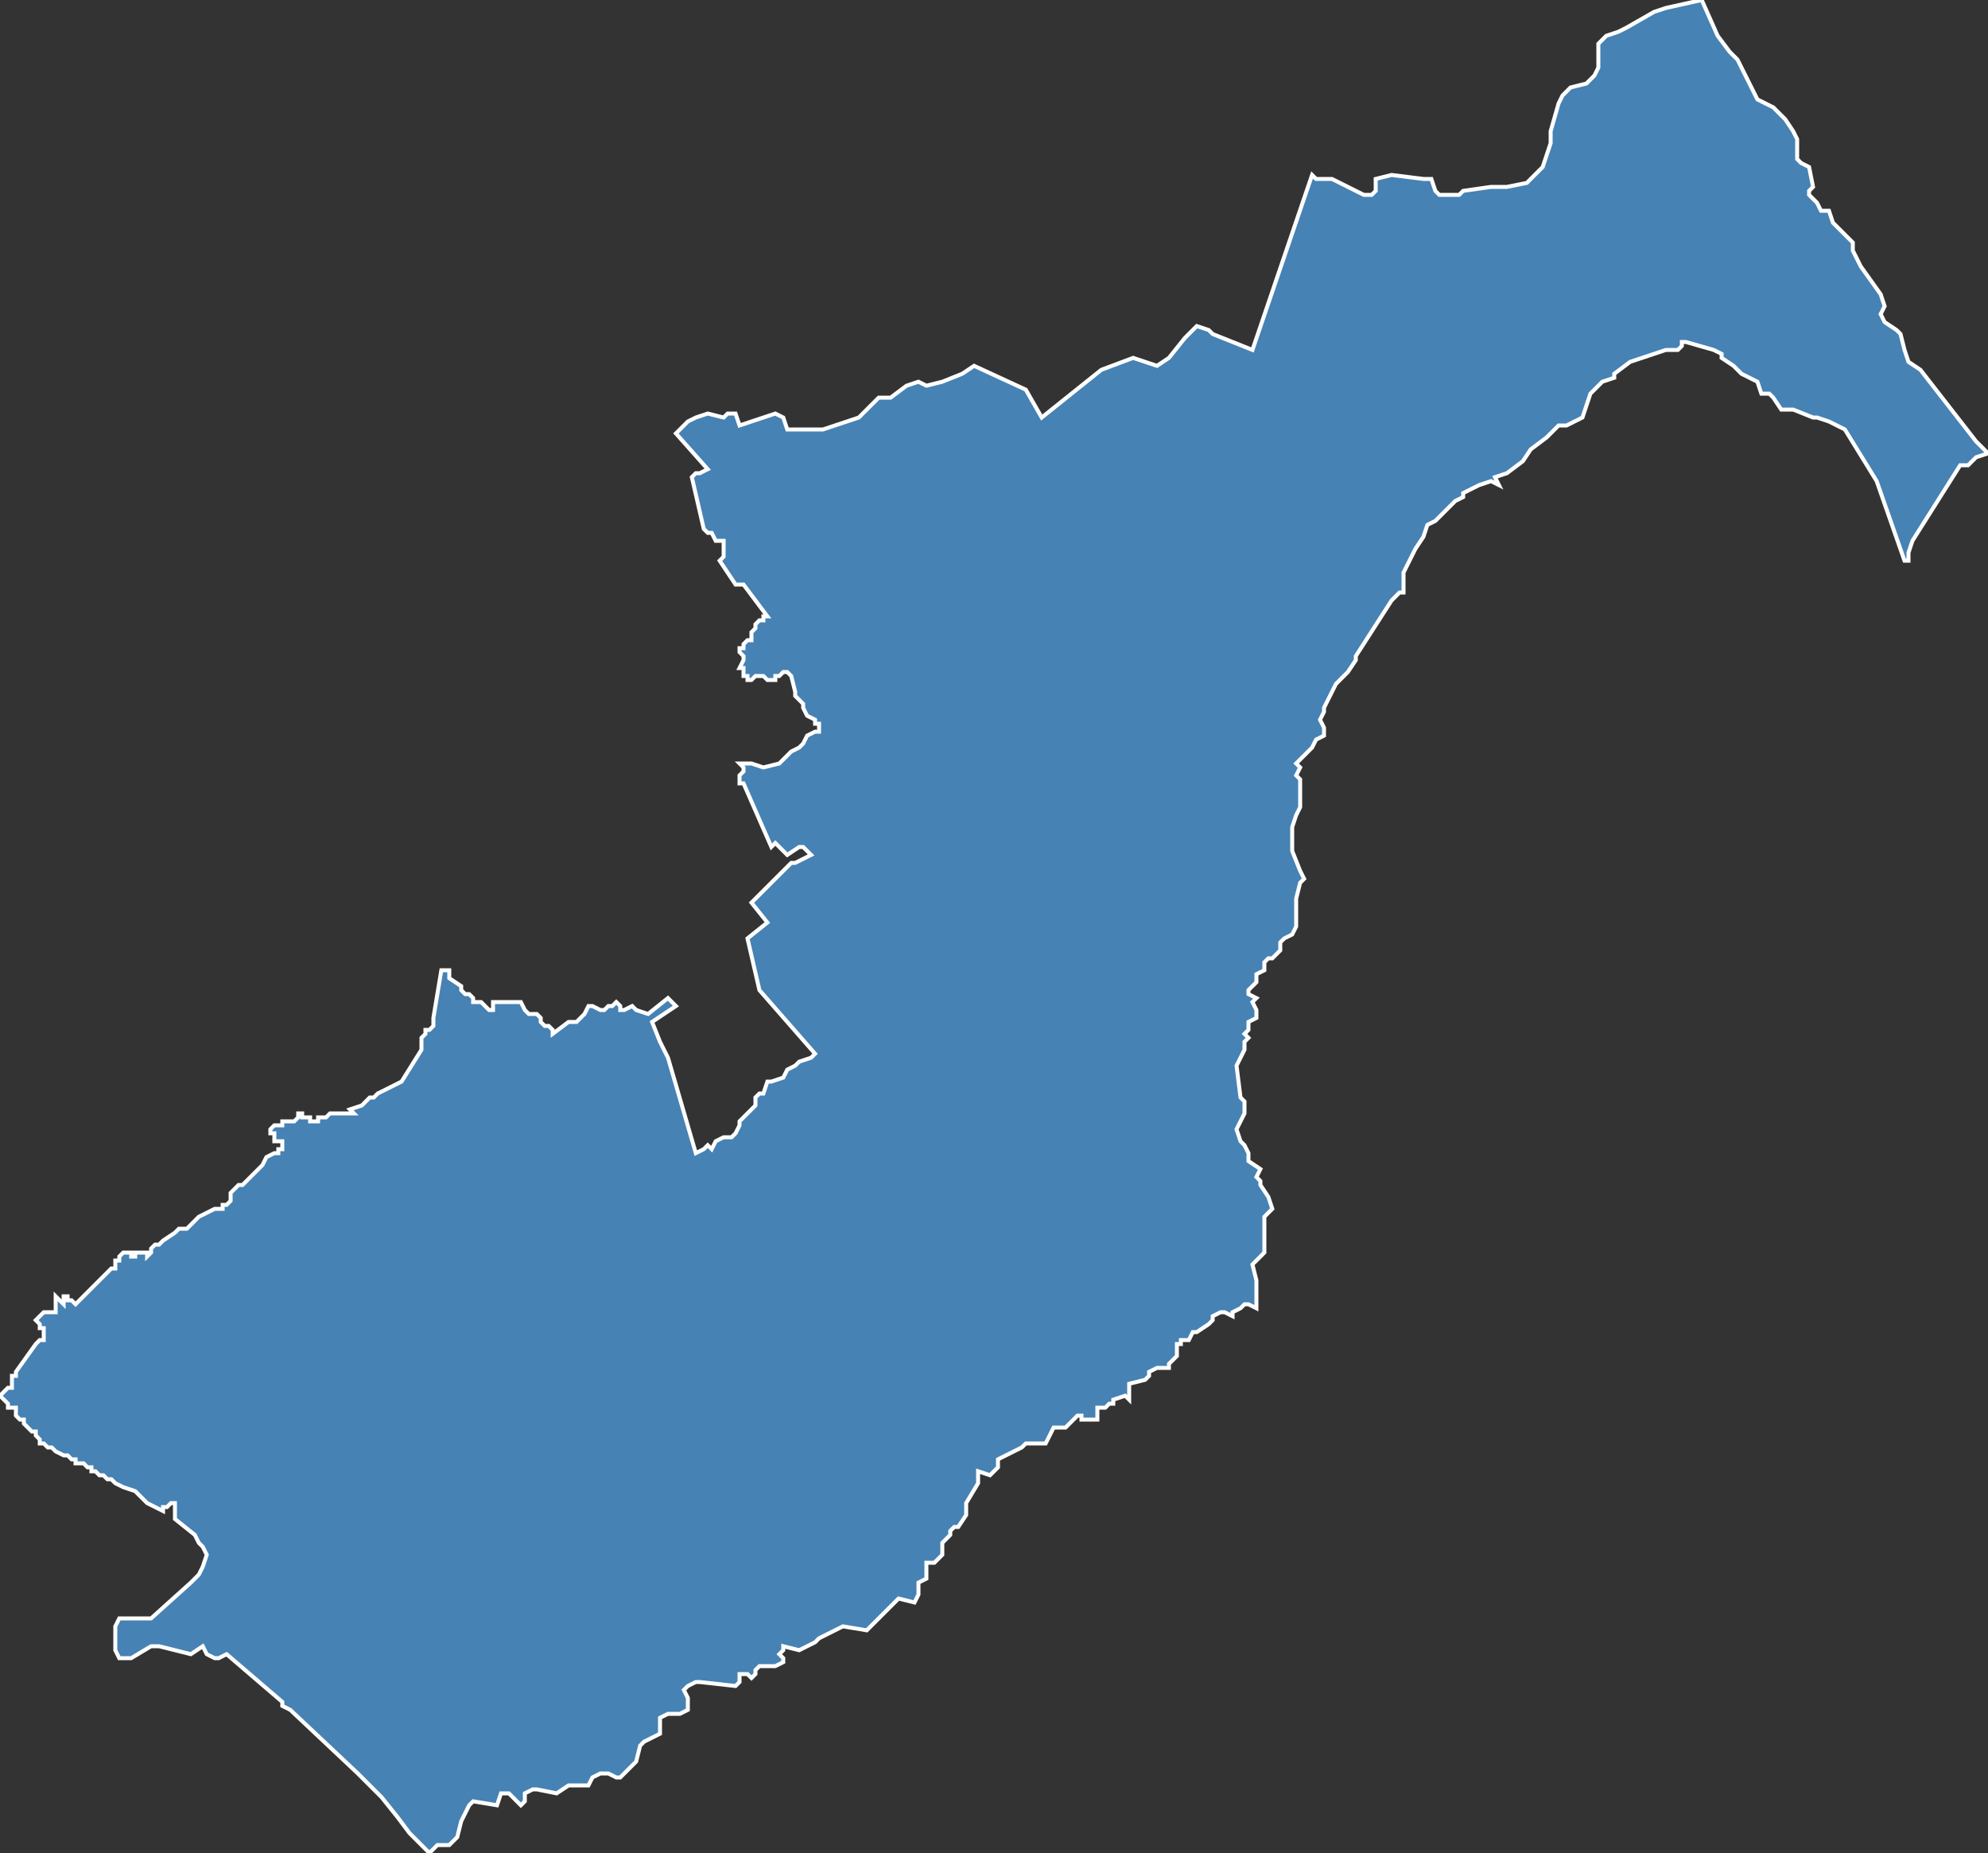 <?xml version="1.0" encoding="utf-8"?>
<svg version="1.1" id="svgmap" xmlns="http://www.w3.org/2000/svg" xmlns:xlink="http://www.w3.org/1999/xlink" x="0px" y="0px" width="100%" height="100%" viewBox="0 0 500 466">
<rect x="0" y="0" width="500" height="466" fill="#333333" stroke="none"/>
<polygon points="0,351 0,351 1,350 1,350 2,349 3,349 3,348 3,348 3,348 3,346 4,346 4,345 9,338 9,338 9,338 10,337 10,337 11,337 11,336 11,336 11,334 10,334 10,334 10,333 9,332 9,332 9,332 9,332 10,331 11,330 11,330 11,330 12,330 12,330 13,330 13,330 14,330 14,330 14,330 14,330 14,329 14,329 14,329 14,328 14,328 14,327 14,327 14,327 14,326 14,326 14,326 14,326 14,326 14,326 14,326 16,328 16,328 16,328 16,327 16,327 16,327 16,327 16,327 16,326 16,326 17,326 17,327 17,327 18,327 19,328 19,328 19,328 19,328 20,327 21,326 24,323 25,322 28,319 29,319 29,318 29,317 29,317 30,317 30,316 30,316 31,315 31,315 31,315 31,315 32,315 33,315 33,315 33,316 34,316 34,315 34,315 34,315 34,315 34,315 35,315 35,315 35,315 35,315 36,315 36,315 36,315 36,315 37,315 37,315 37,316 37,316 37,316 38,315 38,315 38,315 38,315 38,315 38,314 38,314 38,314 38,314 39,313 39,313 39,313 40,313 41,312 44,310 45,309 45,309 46,309 47,309 49,307 50,306 52,305 54,304 56,304 56,303 57,303 58,302 58,302 58,302 58,301 58,301 58,300 58,300 59,299 59,299 59,299 60,298 61,298 61,298 62,297 63,296 64,295 64,295 66,293 67,291 69,290 70,290 70,290 70,289 70,289 71,289 71,289 71,289 71,288 71,288 71,288 71,288 71,287 70,287 70,287 70,287 69,287 69,287 69,286 69,285 68,285 68,285 68,285 68,285 68,284 69,283 69,283 69,283 70,283 70,283 70,283 70,283 70,283 71,283 71,282 71,282 71,282 71,282 72,282 72,282 72,282 73,282 73,282 73,282 74,282 75,281 75,280 75,280 75,280 76,280 76,280 76,280 76,281 76,281 76,281 76,281 77,281 77,281 77,281 77,281 77,281 77,281 78,281 78,282 79,282 79,282 79,282 80,282 80,281 81,281 81,281 82,281 82,281 83,280 83,280 84,280 84,280 84,280 84,280 85,280 86,280 86,280 87,280 87,280 88,280 88,280 88,280 88,280 89,280 89,280 88,279 91,278 93,276 94,276 95,275 101,272 106,264 106,263 106,262 106,261 107,260 107,259 107,259 108,259 109,258 109,256 109,256 111,244 112,244 112,244 113,244 113,244 113,244 113,244 113,245 113,245 113,245 113,245 113,245 113,245 113,246 116,248 116,249 116,249 117,250 117,250 118,250 119,251 119,251 119,251 119,251 119,251 119,251 119,252 119,252 119,252 119,252 119,252 119,252 119,252 120,252 120,252 120,252 120,252 121,252 123,254 123,254 123,254 123,254 123,254 124,254 124,252 125,252 125,252 125,252 126,252 126,252 127,252 127,252 127,252 128,252 128,252 129,252 129,252 130,252 130,252 130,252 130,252 131,252 131,252 132,254 132,254 132,254 133,255 133,255 134,255 134,255 134,255 135,255 135,255 135,255 135,255 136,256 136,257 137,258 138,258 139,259 139,259 139,259 139,260 143,257 144,257 145,257 146,256 147,255 148,253 149,253 149,253 151,254 152,254 153,253 154,253 155,252 156,253 156,254 157,254 157,254 157,254 159,253 159,253 160,254 160,254 160,254 163,255 168,251 170,253 164,257 166,262 168,266 175,290 177,289 178,288 179,289 180,287 182,286 184,286 185,285 186,283 186,282 190,278 190,276 191,275 192,275 193,272 194,272 197,271 198,269 200,268 201,267 204,266 205,265 191,249 188,236 193,232 189,227 199,217 200,217 204,215 202,213 201,213 198,215 195,212 194,213 187,197 186,197 186,196 186,195 186,195 186,195 187,194 187,194 187,193 187,193 186,192 189,192 192,193 196,192 199,189 201,188 202,187 203,185 205,184 206,184 206,184 206,184 206,184 206,183 206,183 206,183 206,183 206,183 206,182 205,182 205,181 203,180 202,178 202,177 200,175 200,174 199,170 198,169 198,169 198,169 198,169 198,169 197,169 197,169 197,169 197,169 196,170 195,170 195,171 194,171 194,171 194,171 194,171 193,171 193,171 193,171 193,171 192,170 191,170 191,170 191,170 190,170 189,171 189,171 189,171 188,171 188,171 188,171 188,171 188,170 187,170 187,168 186,168 187,166 187,166 187,165 187,165 187,165 186,164 186,164 186,164 186,164 186,163 186,163 187,163 187,162 188,161 189,161 189,160 189,160 189,159 190,158 190,158 190,157 191,156 192,156 192,156 192,155 193,155 193,155 187,147 185,147 181,141 182,140 182,136 180,136 179,134 178,134 177,133 174,120 175,119 175,119 175,119 175,119 175,119 176,119 178,118 178,118 170,109 173,106 175,105 178,104 182,105 183,104 185,104 186,107 192,105 195,104 197,105 198,108 201,108 207,108 216,105 220,101 221,100 224,100 228,97 231,96 233,97 237,96 242,94 245,92 245,92 258,98 262,105 277,93 285,90 288,91 291,92 294,90 298,85 301,82 304,83 305,84 315,88 330,44 330,44 331,45 333,45 334,45 335,45 337,46 343,49 345,49 346,48 346,46 346,45 350,44 358,45 360,45 361,48 362,49 365,49 367,49 368,48 375,47 379,47 384,46 386,44 388,42 390,36 390,33 392,26 393,24 395,22 399,21 401,19 402,17 402,13 402,11 403,10 404,9 407,8 409,7 416,3 419,2 428,0 432,9 435,13 437,15 440,21 442,25 446,27 449,30 451,33 452,35 452,40 453,41 455,42 456,47 455,48 455,49 457,51 458,53 460,53 461,56 463,58 466,61 466,63 468,67 473,74 474,77 473,79 474,81 477,83 478,84 479,88 480,91 483,93 490,102 497,111 500,114 497,115 495,117 493,117 481,136 480,139 480,141 479,141 472,121 464,108 460,106 457,105 456,105 451,103 449,103 448,103 446,100 445,99 443,99 442,96 438,94 436,92 433,90 433,89 431,88 424,86 423,86 423,87 422,88 419,88 416,89 410,91 406,94 406,95 403,96 400,99 399,102 398,105 396,106 394,107 392,107 389,110 385,113 383,116 379,119 376,120 377,122 375,121 372,122 370,123 368,124 368,125 366,126 364,128 362,130 361,131 359,132 358,135 356,138 355,140 353,144 353,146 353,149 352,149 350,151 341,165 341,166 339,169 336,172 333,178 333,179 332,181 333,183 333,185 331,186 330,188 326,192 327,193 326,195 327,196 327,203 326,205 325,208 325,213 325,214 327,219 328,221 327,222 326,226 326,228 326,230 326,233 325,235 323,236 322,237 322,239 320,241 319,241 318,242 318,244 316,245 316,247 314,249 314,250 316,251 315,252 316,254 316,256 314,257 314,259 313,260 314,261 313,262 313,264 312,266 311,268 312,276 313,277 313,278 313,280 311,284 312,287 313,288 314,290 314,292 317,294 316,296 317,297 317,298 319,301 320,304 318,306 318,315 315,318 316,322 316,324 316,326 316,329 316,329 314,328 313,328 312,329 310,330 310,331 308,330 307,330 305,331 305,332 304,333 301,335 300,335 299,337 297,337 297,338 296,338 296,339 296,340 296,341 294,343 294,344 291,344 289,345 289,346 288,347 284,348 284,351 284,352 283,351 280,352 280,353 279,353 278,354 276,354 276,355 276,357 275,357 274,357 273,357 272,357 272,356 271,356 268,359 265,359 265,359 264,361 263,363 258,363 257,364 251,367 251,369 249,371 246,370 246,373 243,378 243,381 241,384 240,384 239,385 239,386 237,388 237,391 235,393 233,393 233,397 231,398 231,401 230,403 226,402 219,409 218,410 212,409 206,412 205,413 203,414 201,415 197,414 197,415 197,415 196,416 197,417 197,418 195,419 192,419 191,419 190,420 190,421 189,422 188,421 186,421 186,423 185,424 176,423 175,423 173,424 172,425 173,427 173,430 171,431 168,431 166,432 166,436 164,437 162,438 161,439 160,443 156,447 155,447 153,446 151,446 149,447 148,449 147,449 145,449 143,449 140,451 135,450 134,450 132,451 132,453 131,454 128,451 126,451 125,454 119,453 118,454 116,458 115,462 113,464 110,464 108,466 104,462 103,461 100,457 96,452 90,446 73,430 71,429 71,428 57,416 55,417 54,417 52,416 51,414 48,416 44,415 40,414 38,414 33,417 32,417 31,417 30,417 29,415 29,413 29,409 30,407 31,407 33,407 35,407 36,407 38,407 48,398 50,396 51,394 52,391 51,389 50,388 49,386 44,382 44,382 44,382 44,381 44,381 44,381 44,381 44,380 44,380 44,379 44,379 44,378 43,378 43,378 43,378 42,379 41,379 41,379 41,379 41,380 39,379 37,378 36,377 36,377 36,377 35,376 34,375 31,374 29,373 28,372 28,372 27,372 26,371 26,371 25,371 24,370 24,370 23,370 23,369 22,369 22,369 21,368 20,368 19,368 19,367 19,367 18,367 18,367 18,367 17,366 16,366 16,366 14,365 13,364 13,364 12,364 11,363 10,363 10,362 9,361 9,360 9,360 9,360 8,360 8,360 7,359 7,359 6,358 6,357 5,357 4,356 4,355 4,355 4,355 4,354 4,354 3,354 3,354 2,354 2,353 1,352 0,351 0,351" id="97425" class="canton" fill="steelblue" stroke-width="1" stroke="white" geotype="canton" geoname="Tampon-2" code_insee="97425" code_departement="974" nom_departement="La Réunion" code_region="4" nom_region="La Réunion"/></svg>